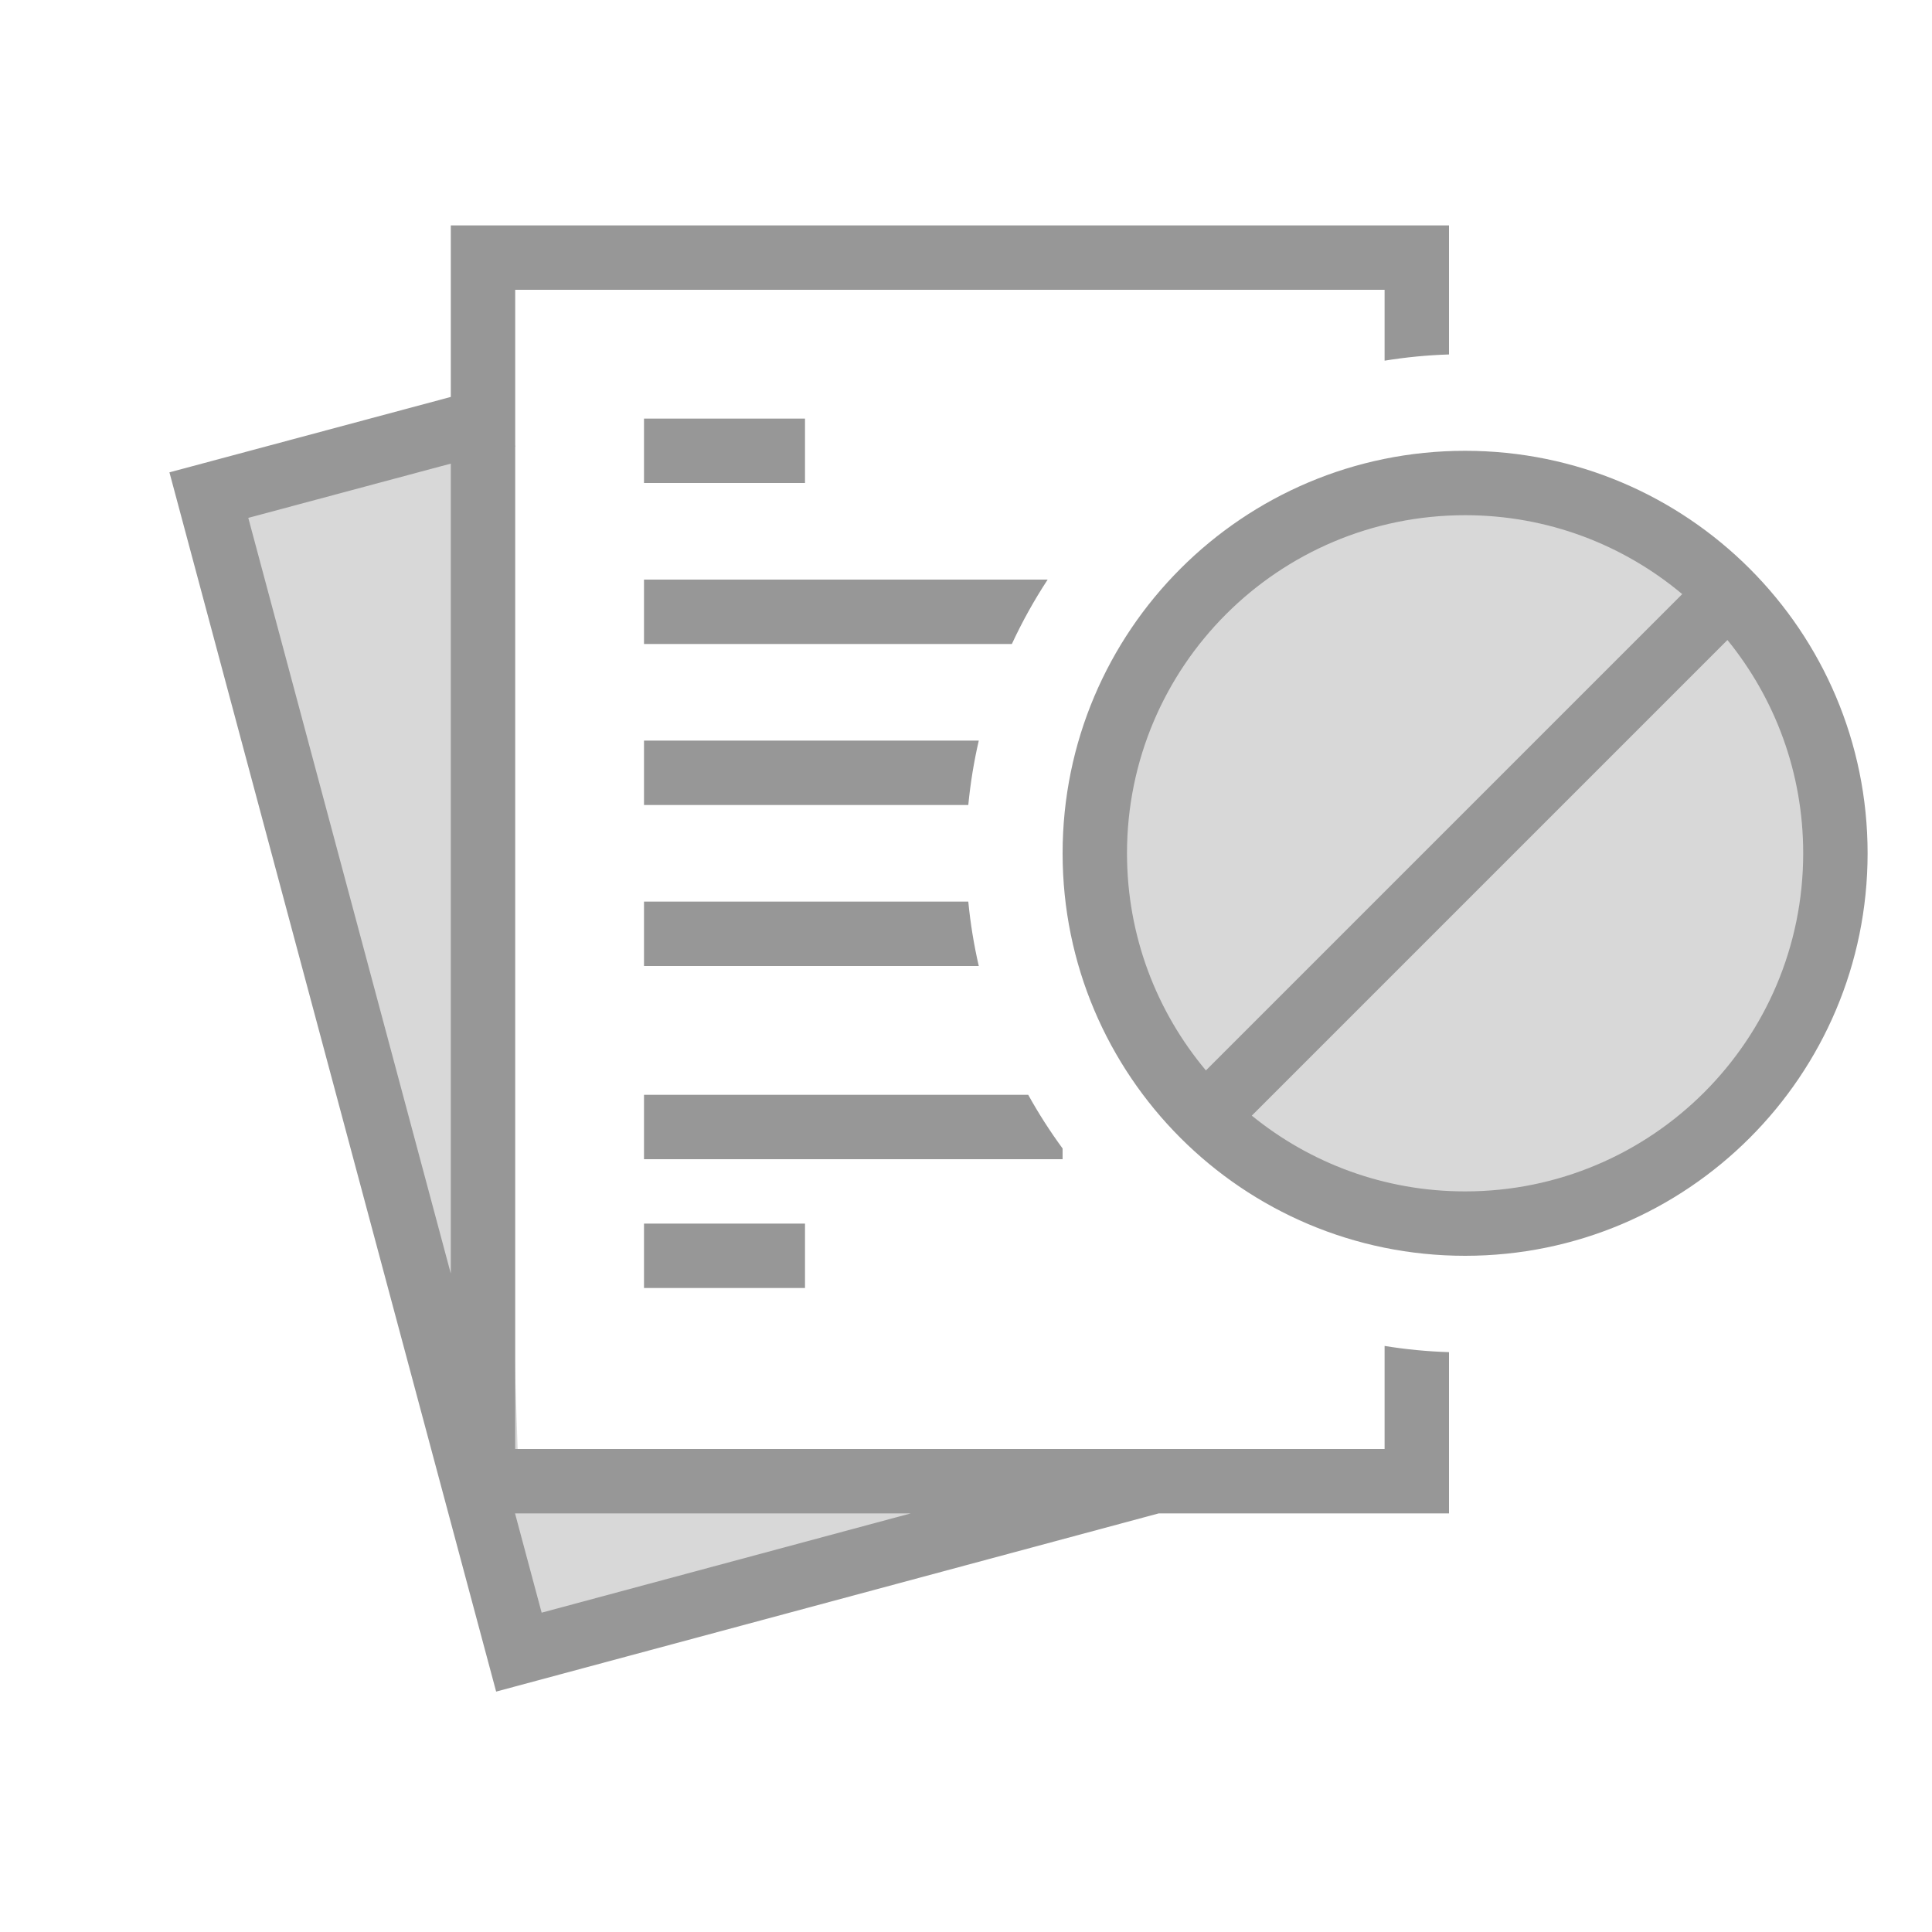 <svg width="60" height="60" viewBox="0 0 60 60" fill="none" xmlns="http://www.w3.org/2000/svg">
<rect width="60" height="60" fill="white"/>
<path d="M15.028 13.263L6.497 15.473L16.125 51.406L33.598 46.143L16.125 46.5L15.028 13.263Z" fill="#D8D8D8"/>
<circle cx="45.5" cy="26.5" r="11.5" fill="#D8D8D8"/>
<path fill-rule="evenodd" clip-rule="evenodd" d="M43 45H16V13.862L16.008 13.86L16 13.83V9H43V11.201C43.654 11.095 44.321 11.029 45 11.008V7H14V12.327L5.262 14.669L15.408 52.534L35.984 47H45V41.992C44.321 41.971 43.654 41.906 43 41.799V45ZM20 18H32.536C32.119 18.636 31.747 19.304 31.424 20H20V18ZM20 23H30.397C30.246 23.652 30.137 24.32 30.071 25H20V23ZM20 28H30.071C30.137 28.68 30.246 29.348 30.397 30H20V28ZM20 34H31.932C32.253 34.579 32.61 35.136 33 35.667V36H20V34ZM7.711 16.083L14 14.398V39.552L7.711 16.083ZM16.821 50.083L15.995 47H28.284L16.821 50.083ZM20 13H25V15H20V13ZM25 38H20V40H25V38ZM33 26.5C33 19.596 38.596 14 45.5 14C52.403 14 58 19.596 58 26.5C58 33.404 52.403 39 45.5 39C38.596 39 33 33.404 33 26.5ZM56 26.5C56 23.988 55.118 21.683 53.647 19.876L38.876 34.647C40.683 36.118 42.988 37 45.5 37C51.299 37 56 32.299 56 26.5ZM37.451 33.243L52.243 18.451C50.419 16.921 48.067 16 45.5 16C39.701 16 35 20.701 35 26.5C35 29.067 35.921 31.419 37.451 33.243Z" fill="#979797"/>
</svg>

